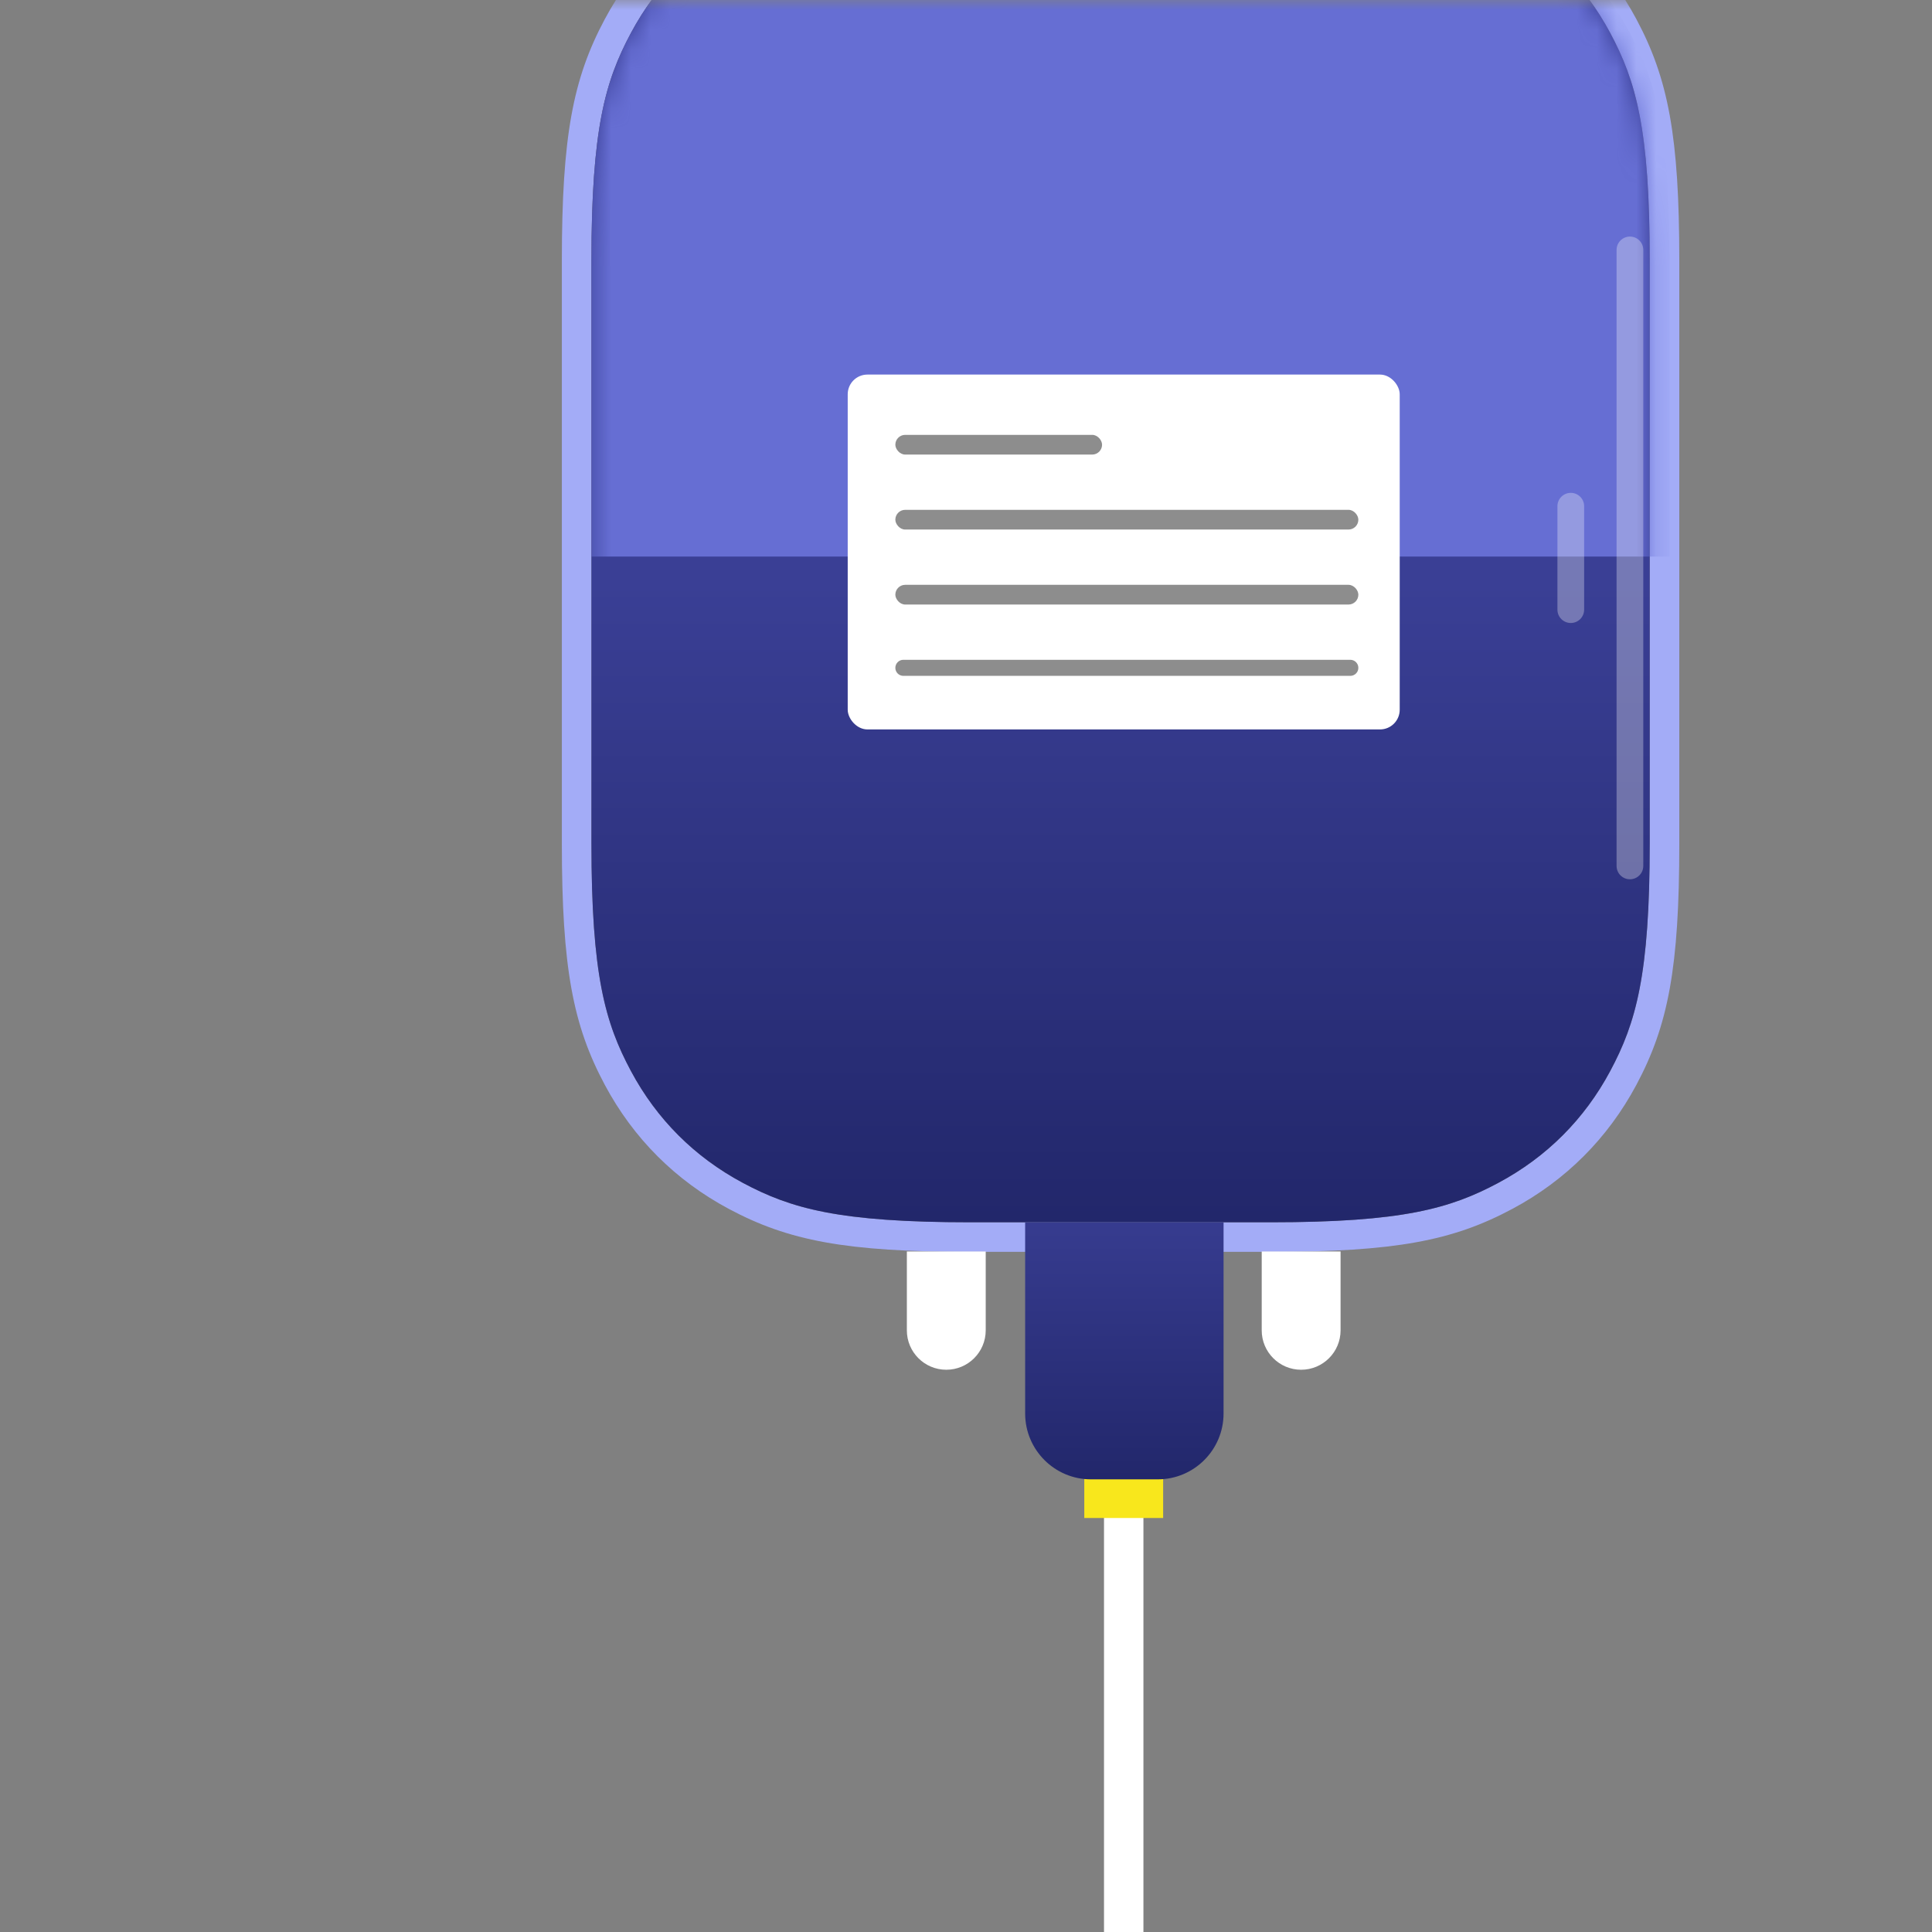 <?xml version="1.0" encoding="UTF-8"?>
<svg width="98px" height="98px" viewBox="0 0 98 98" version="1.1" xmlns="http://www.w3.org/2000/svg" xmlns:xlink="http://www.w3.org/1999/xlink">
    <rect x="0" y="0" width="98" height="98" fill="#808080" stroke="none"/>
    <title>treatment</title>
    <defs>
        <polygon id="path-1" points="0 0 98 0 98 98 0 98"></polygon>
        <path d="M23.783,11 L20.729,11 C14.043,11 11.618,11.696 9.174,13.003 C6.729,14.311 4.811,16.229 3.503,18.674 C2.196,21.118 1.5,23.543 1.5,30.229 L1.5,59.771 C1.5,66.457 2.196,68.882 3.503,71.326 C4.811,73.771 6.729,75.689 9.174,76.997 C11.618,78.304 14.043,79 20.729,79 L35.953,79 C42.64,79 45.064,78.304 47.509,76.997 C49.953,75.689 51.872,73.771 53.179,71.326 C54.486,68.882 55.182,66.457 55.182,59.771 L55.182,30.229 C55.182,23.543 54.486,21.118 53.179,18.674 C51.872,16.229 49.953,14.311 47.509,13.003 C45.064,11.696 42.64,11 35.953,11 L33.535,11 C32.311,12.257 30.579,13.04 28.659,13.04 C26.738,13.04 25.006,12.257 23.783,11 Z M22.689,9.5 C22.216,8.607 21.949,7.594 21.949,6.52 C21.949,2.919 24.953,7.10542736e-15 28.659,7.10542736e-15 C32.365,7.10542736e-15 35.369,2.919 35.369,6.52 C35.369,7.594 35.102,8.607 34.629,9.5 L35.953,9.5 C42.276,9.5 45.191,10.063 48.216,11.681 C50.922,13.128 53.054,15.26 54.502,17.966 C56.119,20.991 56.682,23.907 56.682,30.229 L56.682,59.771 C56.682,66.093 56.119,69.009 54.502,72.034 C53.054,74.74 50.922,76.872 48.216,78.319 C45.191,79.937 42.276,80.5 35.953,80.5 L20.729,80.5 C14.407,80.5 11.491,79.937 8.466,78.319 C5.76,76.872 3.628,74.74 2.181,72.034 C0.563,69.009 -3.12638804e-13,66.093 -3.12638804e-13,59.771 L-3.12638804e-13,30.229 C-3.12638804e-13,23.907 0.563,20.991 2.181,17.966 C3.628,15.26 5.76,13.128 8.466,11.681 C11.491,10.063 14.407,9.5 20.729,9.5 L22.689,9.5 L22.689,9.5 Z M26.682,9.5 L30.635,9.5 C31.677,8.877 32.369,7.775 32.369,6.52 C32.369,4.576 30.708,3 28.659,3 C26.61,3 24.949,4.576 24.949,6.52 C24.949,7.775 25.641,8.877 26.682,9.5 L26.682,9.5 Z" id="path-3"></path>
        <linearGradient x1="59.126%" y1="100%" x2="59.126%" y2="52.365%" id="linearGradient-5">
            <stop stop-color="#22276B" offset="0%"></stop>
            <stop stop-color="#3A3F95" offset="100%"></stop>
        </linearGradient>
        <path d="M20.729,11 L35.953,11 C42.64,11 45.064,11.696 47.509,13.003 C49.953,14.311 51.872,16.229 53.179,18.674 C54.486,21.118 55.182,23.543 55.182,30.229 L55.182,59.771 C55.182,66.457 54.486,68.882 53.179,71.326 C51.872,73.771 49.953,75.689 47.509,76.997 C45.064,78.304 42.64,79 35.953,79 L20.729,79 C14.043,79 11.618,78.304 9.174,76.997 C6.729,75.689 4.811,73.771 3.503,71.326 C2.196,68.882 1.5,66.457 1.5,59.771 L1.5,30.229 C1.5,23.543 2.196,21.118 3.503,18.674 C4.811,16.229 6.729,14.311 9.174,13.003 C11.618,11.696 14.043,11 20.729,11 Z" id="path-6"></path>
        <linearGradient x1="59.126%" y1="100%" x2="59.126%" y2="-16.176%" id="linearGradient-8">
            <stop stop-color="#22276B" offset="0%"></stop>
            <stop stop-color="#3A3F95" offset="100%"></stop>
        </linearGradient>
    </defs>
    <g id="treatment" stroke="none" stroke-width="1" fill="none" fill-rule="evenodd">
        <g id="Group" transform="translate(0, 0)">
            <mask id="mask-2" fill="white">
                <use xlink:href="#path-1"></use>
            </mask>
            <use id="Mask" fill-opacity="0" fill="#FFFFFF" fill-rule="nonzero" xlink:href="#path-1"></use>
            <g id="Mask-+-Rectangle-3-Mask" mask="url(#mask-2)">
                <g transform="translate(28.5, -17)">
                    <mask id="mask-4" fill="white">
                        <use xlink:href="#path-3"></use>
                    </mask>
                    <use id="Mask" stroke="none" fill="#A3ACF7" fill-rule="evenodd" xlink:href="#path-3"></use>
                    <mask id="mask-7" fill="white">
                        <use xlink:href="#path-6"></use>
                    </mask>
                    <use id="Mask" stroke="none" fill="url(#linearGradient-5)" fill-rule="evenodd" xlink:href="#path-6"></use>
                    <path d="M20.729,11 L36.953,11 C43.64,11 46.064,11.696 48.509,13.003 C50.953,14.311 52.872,16.229 54.179,18.674 C55.486,21.118 56.182,23.543 56.182,30.229 L56.182,45.231 L1.5,45.231 L1.5,30.229 C1.5,23.543 2.196,21.118 3.503,18.674 C4.811,16.229 6.729,14.311 9.174,13.003 C11.618,11.696 14.043,11 20.729,11 Z" id="Rectangle-3" stroke="none" fill="#666ED3" fill-rule="evenodd" mask="url(#mask-7)"></path>
                </g>
            </g>
            <rect id="Rectangle-4-Copy-3" fill="#FFFFFF" x="56" y="76" width="2" height="22"></rect>
            <rect id="Rectangle" fill="#F8E71C" fill-rule="nonzero" x="55" y="75" width="4" height="2"></rect>
            <path d="M52,62 L62.065,62 L62.065,71.698 C62.065,73.544 60.569,75.04 58.723,75.04 L55.342,75.04 C53.496,75.04 52,73.544 52,71.698 L52,62 L52,62 Z" id="Rectangle-4" fill="url(#linearGradient-8)"></path>
            <g id="Group-7" transform="translate(46, 63.48)" fill="#FFFFFF">
                <path d="M18,0 L22,0 L22,4 C22,5.105 21.105,6 20,6 C18.895,6 18,5.105 18,4 L18,0 L18,0 Z" id="Rectangle-4-Copy-2"></path>
                <path d="M0,0 L4,0 L4,4 C4,5.105 3.105,6 2,6 C0.895,6 1.3527075e-16,5.105 0,4 L0,0 L0,0 Z" id="Rectangle-4-Copy-4"></path>
            </g>
            <g id="Group-9" transform="translate(43, 19)">
                <rect id="Rectangle-5" fill="#FFFFFF" x="0" y="0" width="28" height="18" rx="1"></rect>
                <g id="Group-8" transform="translate(2, 3)" fill="#8D8D8D">
                    <rect id="Rectangle-9" x="0.416" y="0.058" width="10.486" height="1" rx="0.5"></rect>
                    <rect id="Rectangle-9-Copy" x="0.416" y="3.861" width="23.486" height="1" rx="0.5"></rect>
                    <rect id="Rectangle-9-Copy-2" x="0.416" y="7.665" width="23.486" height="1" rx="0.5"></rect>
                    <path d="M0.823,11.468 L23.494,11.468 C23.719,11.468 23.902,11.651 23.902,11.876 C23.902,12.101 23.719,12.283 23.494,12.283 L0.823,12.283 C0.598,12.283 0.416,12.101 0.416,11.876 C0.416,11.651 0.598,11.468 0.823,11.468 Z" id="Rectangle-9-Copy-3"></path>
                </g>
            </g>
            <path d="M82.678,12 C83.052,12 83.355,12.303 83.355,12.678 L83.355,43.924 C83.355,44.298 83.052,44.601 82.678,44.601 C82.303,44.601 82,44.298 82,43.924 L82,12.678 C82,12.303 82.303,12 82.678,12 Z" id="Rectangle-7" fill="#FFFFFF" opacity="0.302" style="mix-blend-mode: hard-light;"></path>
            <path d="M79.678,25 C80.052,25 80.355,25.303 80.355,25.678 L80.355,30.924 C80.355,31.298 80.052,31.601 79.678,31.601 C79.303,31.601 79,31.298 79,30.924 L79,25.678 C79,25.303 79.303,25 79.678,25 Z" id="Rectangle-7-Copy" fill="#FFFFFF" opacity="0.302" style="mix-blend-mode: hard-light;"></path>
        </g>
    </g>
</svg>